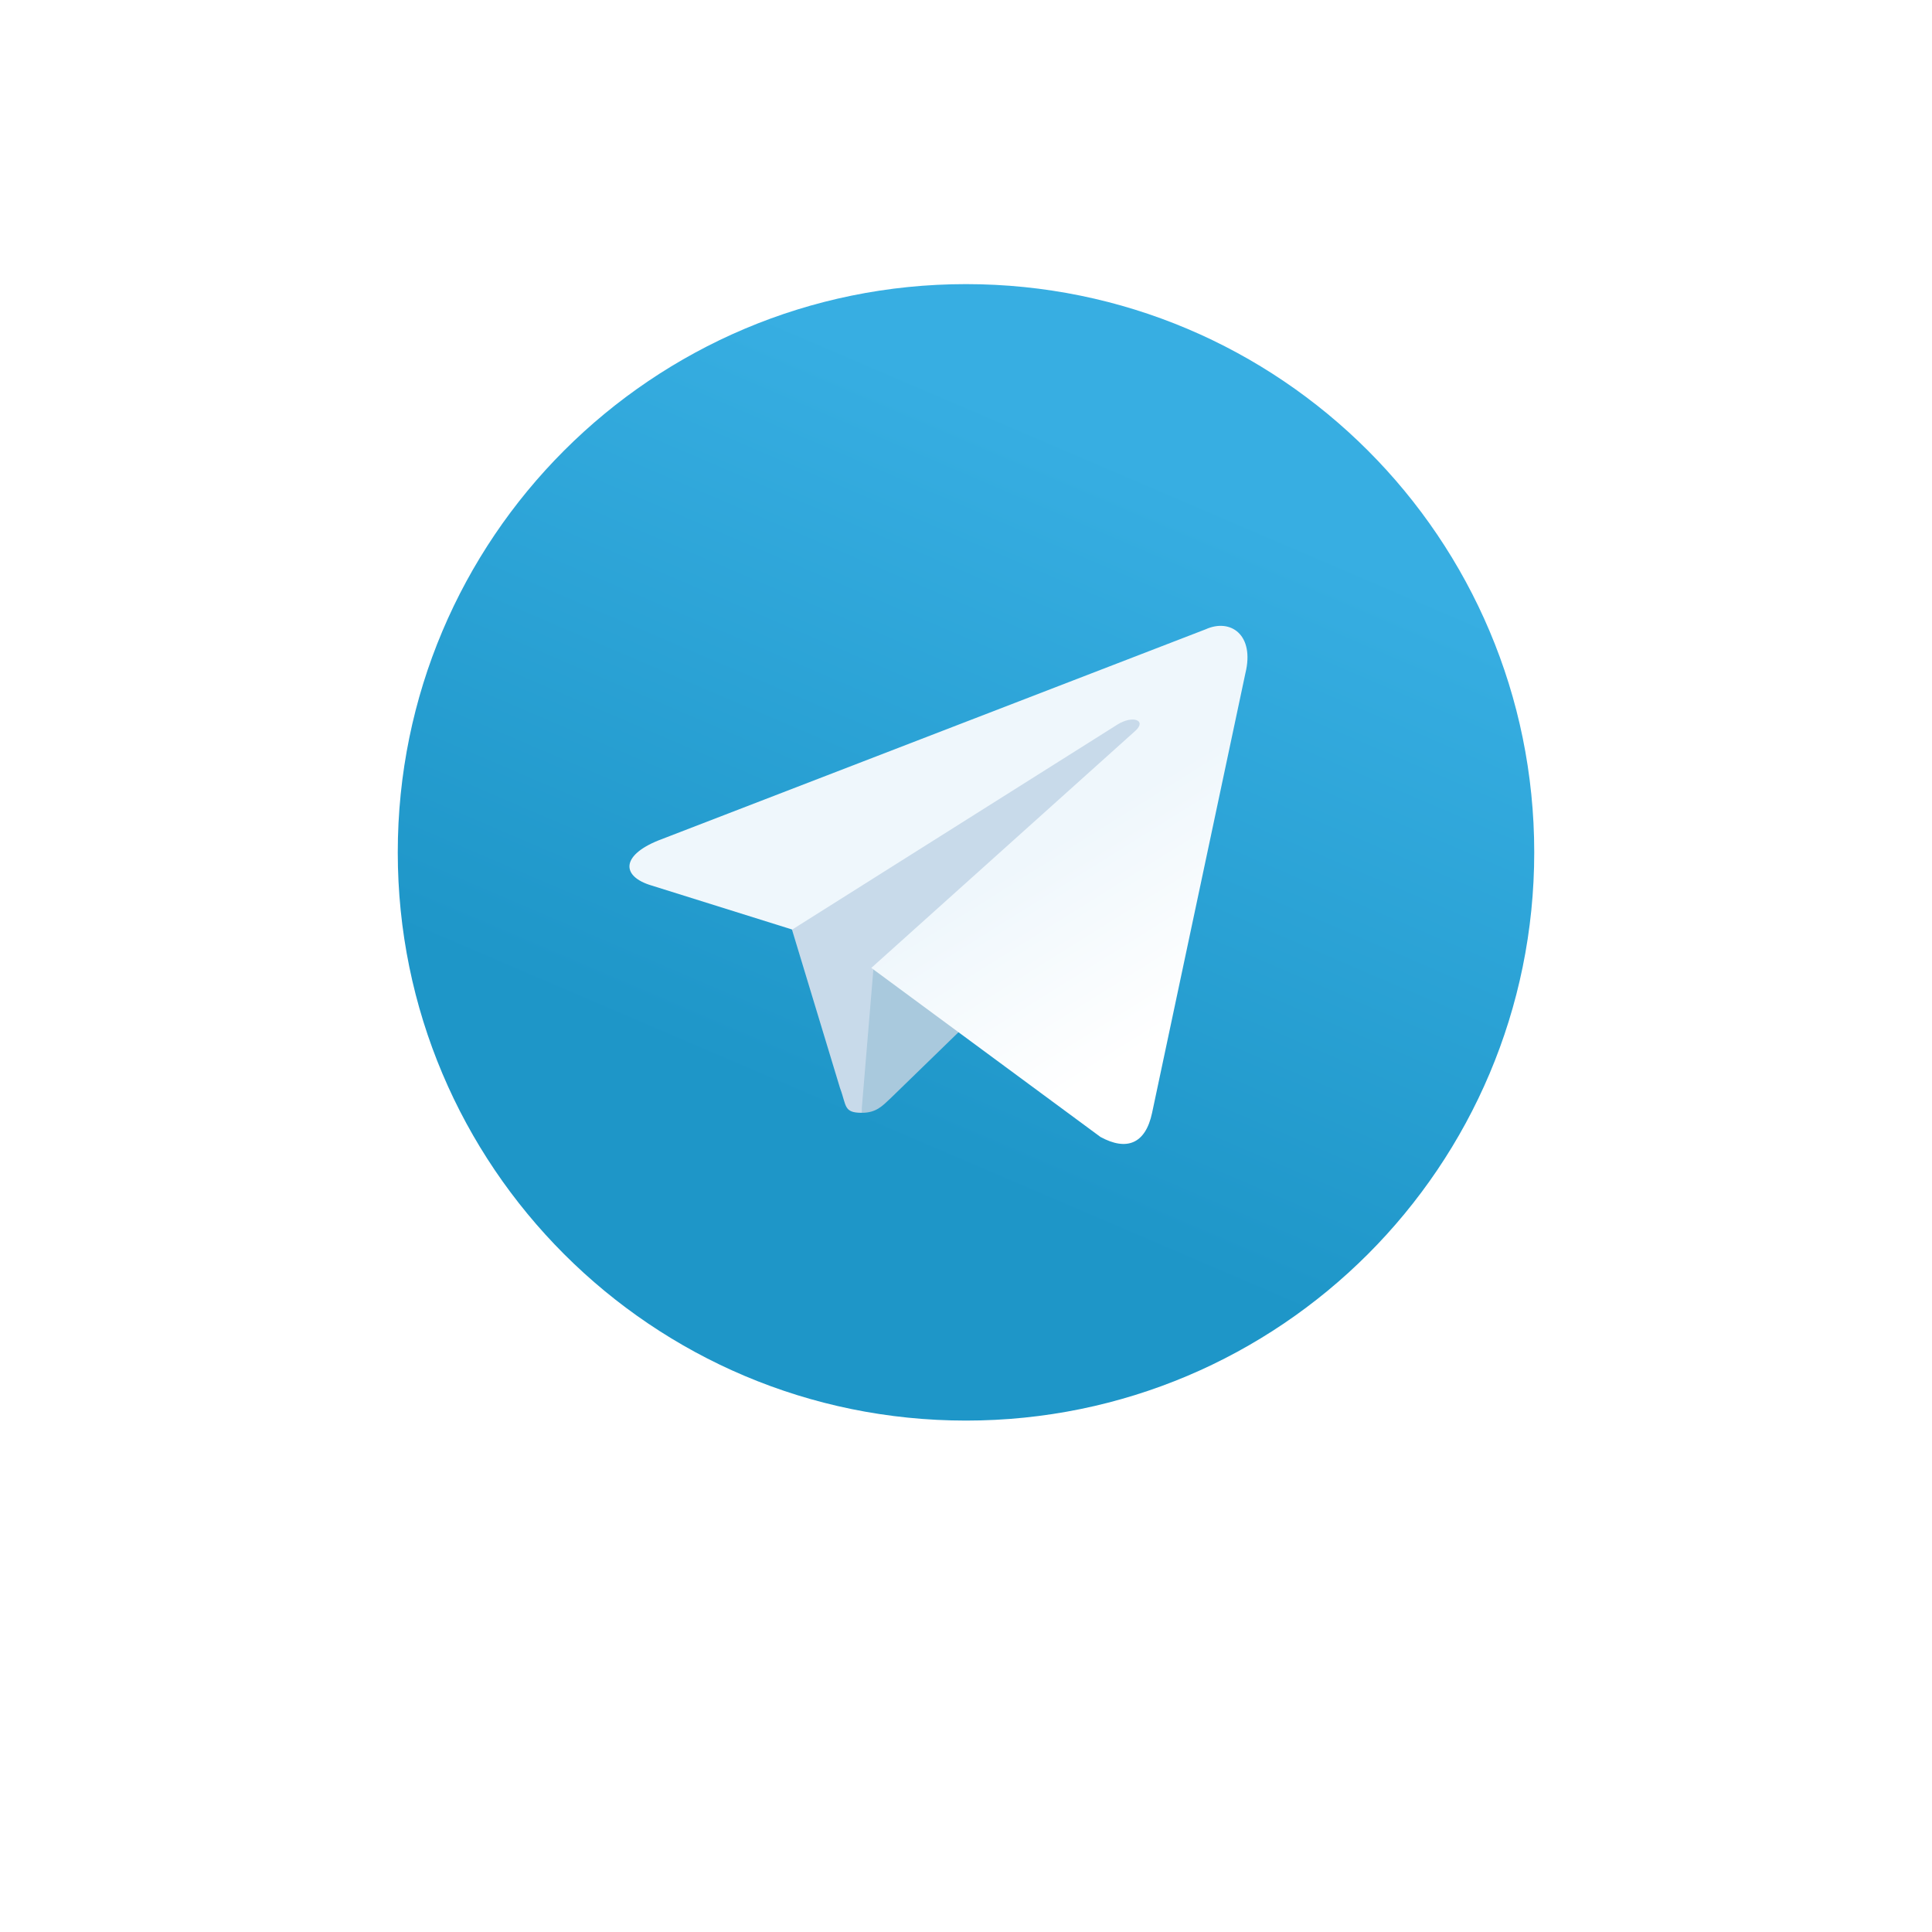<svg width="68" height="68" viewBox="0 0 68 68" fill="none" xmlns="http://www.w3.org/2000/svg">
<g filter="url(#filter0_d_1104_4058)">
<circle cx="34" cy="30" r="30" fill="white"/>
</g>
<path d="M54 30C54 41.05 45.05 50 34 50C22.95 50 14 41.05 14 30C14 18.95 22.95 10 34 10C45.05 10 54 18.95 54 30Z" fill="url(#paint0_linear_1104_4058)"/>
<path d="M30.334 39.167C29.684 39.167 29.8 38.917 29.567 38.3L27.667 32.033L39.467 24.667L40.85 25.033L39.7 28.167L30.334 39.167Z" fill="#C8DAEA"/>
<path d="M30.334 39.167C30.834 39.167 31.05 38.933 31.333 38.667C31.766 38.25 37.333 32.833 37.333 32.833L33.916 32L30.75 34L30.333 39L30.334 39.167Z" fill="#A9C9DD"/>
<path d="M30.667 34.067L38.733 40.017C39.65 40.517 40.317 40.267 40.55 39.167L43.833 23.7C44.167 22.35 43.317 21.75 42.433 22.15L23.167 29.583C21.85 30.117 21.867 30.85 22.933 31.167L27.883 32.717L39.333 25.5C39.867 25.167 40.367 25.35 39.967 25.717L30.667 34.067Z" fill="url(#paint1_linear_1104_4058)"/>
<defs>
<filter id="filter0_d_1104_4058" x="0" y="0" width="68" height="68" filterUnits="userSpaceOnUse" color-interpolation-filters="sRGB">
<feFlood flood-opacity="0" result="BackgroundImageFix"/>
<feColorMatrix in="SourceAlpha" type="matrix" values="0 0 0 0 0 0 0 0 0 0 0 0 0 0 0 0 0 0 127 0" result="hardAlpha"/>
<feOffset dy="4"/>
<feGaussianBlur stdDeviation="2"/>
<feComposite in2="hardAlpha" operator="out"/>
<feColorMatrix type="matrix" values="0 0 0 0 0 0 0 0 0 0 0 0 0 0 0 0 0 0 0.12 0"/>
<feBlend mode="normal" in2="BackgroundImageFix" result="effect1_dropShadow_1104_4058"/>
<feBlend mode="normal" in="SourceGraphic" in2="effect1_dropShadow_1104_4058" result="shape"/>
</filter>
<linearGradient id="paint0_linear_1104_4058" x1="39.862" y1="16.322" x2="29.862" y2="39.655" gradientUnits="userSpaceOnUse">
<stop stop-color="#37AEE2"/>
<stop offset="1" stop-color="#1E96C8"/>
</linearGradient>
<linearGradient id="paint1_linear_1104_4058" x1="35.498" y1="30.626" x2="39.665" y2="37.292" gradientUnits="userSpaceOnUse">
<stop stop-color="#EFF7FC"/>
<stop offset="1" stop-color="white"/>
</linearGradient>
</defs>
</svg>

